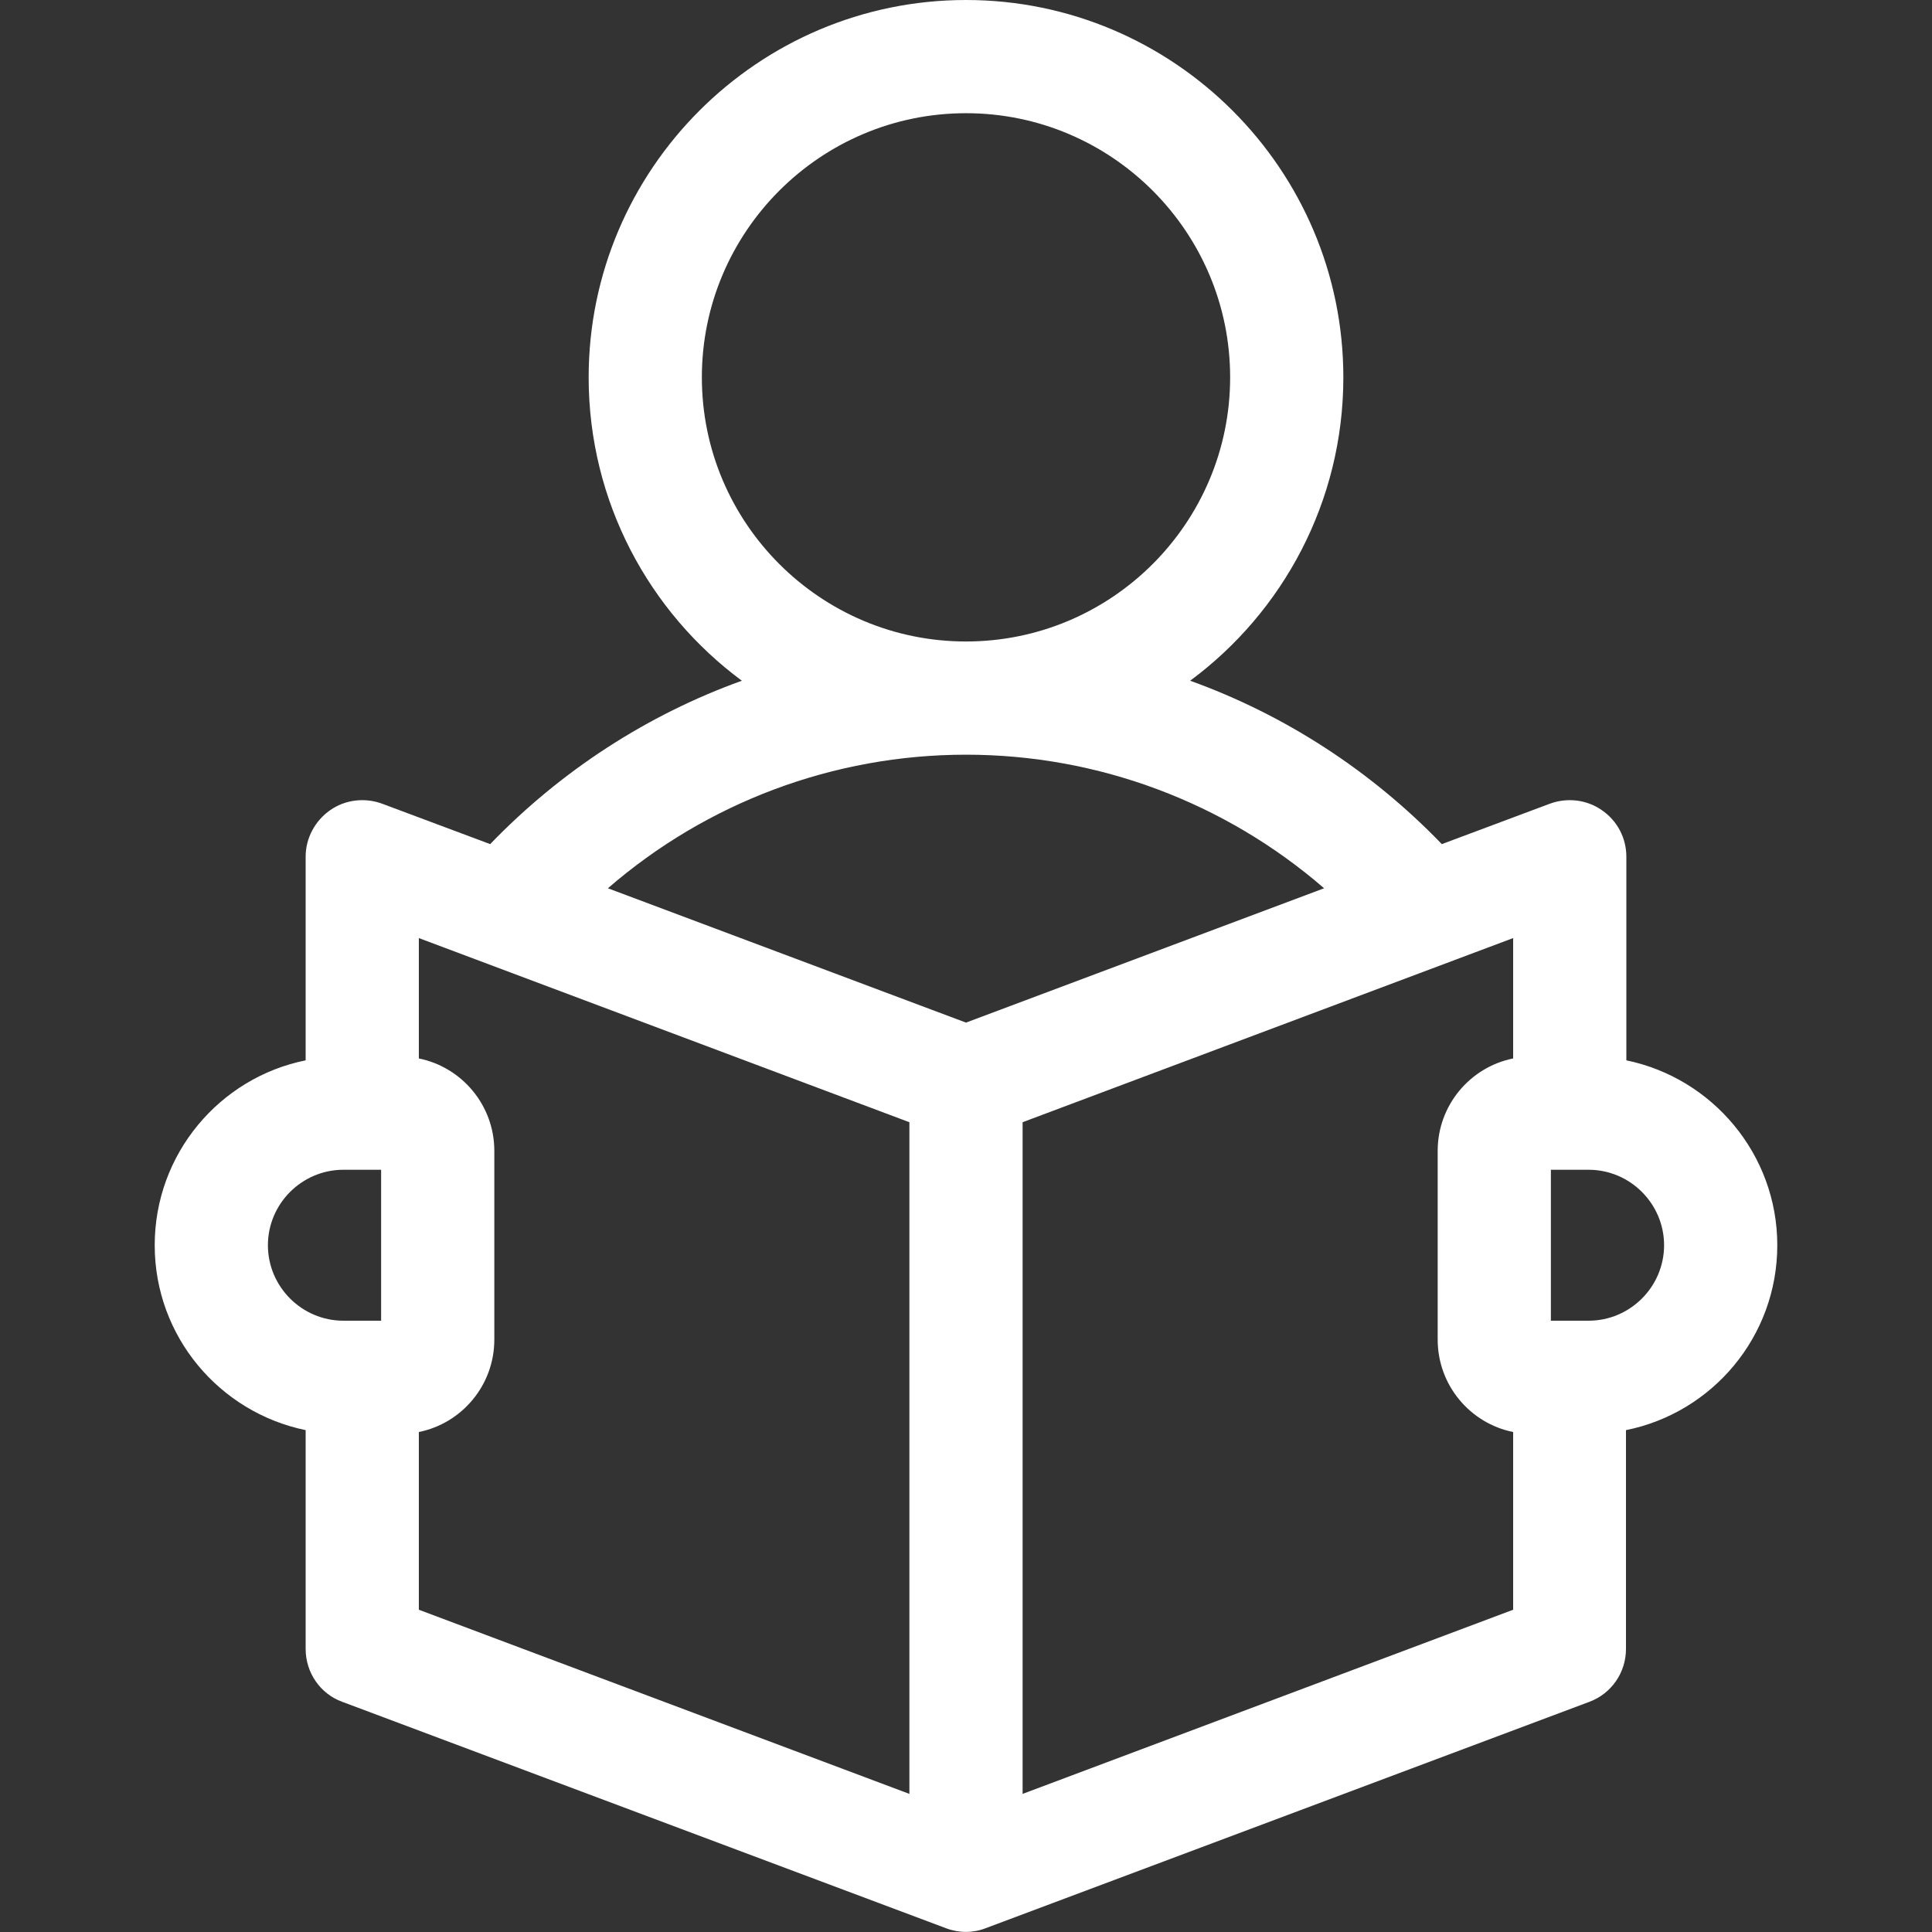 <?xml version="1.0" encoding="utf-8"?>
<!-- Generator: Adobe Illustrator 24.1.3, SVG Export Plug-In . SVG Version: 6.00 Build 0)  -->
<svg version="1.1" id="Capa_1" xmlns="http://www.w3.org/2000/svg" xmlns:xlink="http://www.w3.org/1999/xlink" x="0px" y="0px"
	 viewBox="0 0 512 512" style="enable-background:new 0 0 512 512;" xml:space="preserve">
<rect x="0" y="0" width="512" height="512" fill="#333333" stroke="none"/>
<style type="text/css">
	.st0{fill:#FFFFFF;}
</style>
<g>
	<path class="st0" d="M471,330c0-24.1-17.2-44.3-40-49v-54c0-4.9-2.4-9.5-6.5-12.3c-4-2.8-9.2-3.4-13.8-1.7l-28.6,10.7
		c-18.8-19.5-41.7-34.3-66.7-43.3C340,162.2,356,132.9,356,100C356,44.9,311.1,0,256,0S156,44.9,156,100c0,32.9,16,62.2,40.6,80.4
		c-25,9-47.9,23.8-66.7,43.3L101.3,213c-4.6-1.7-9.8-1.1-13.8,1.7c-4,2.8-6.5,7.4-6.5,12.3v54c-22.8,4.6-40,24.8-40,49
		s17.2,44.3,40,49v58c0,6.3,3.9,11.9,9.7,14l160,60c3.4,1.3,7.2,1.3,10.5,0l160-60c5.9-2.2,9.7-7.8,9.7-14v-58
		C453.8,374.4,471,354.2,471,330z M186,100c0-38.6,31.4-70,70-70s70,31.4,70,70s-31.4,70-70,70S186,138.6,186,100z M256,200
		c35.1,0,68.7,12.7,94.9,35.4L256,271l-94.9-35.6C187.3,212.7,220.9,200,256,200L256,200z M71,330c0-11,9-20,20-20h10v40H91
		C80,350,71,341,71,330z M111,379.5c11.4-2.3,20-12.4,20-24.5v-50c0-12.1-8.6-22.2-20-24.5v-31.9l130,48.8v178l-130-48.8V379.5z
		 M271,475.4v-178l130-48.8v31.9c-11.4,2.3-20,12.4-20,24.5v50c0,12.1,8.6,22.2,20,24.5v47.1L271,475.4z M421,350h-10v-40h10
		c11,0,20,9,20,20C441,341,432,350,421,350z"/>
</g>
</svg>
